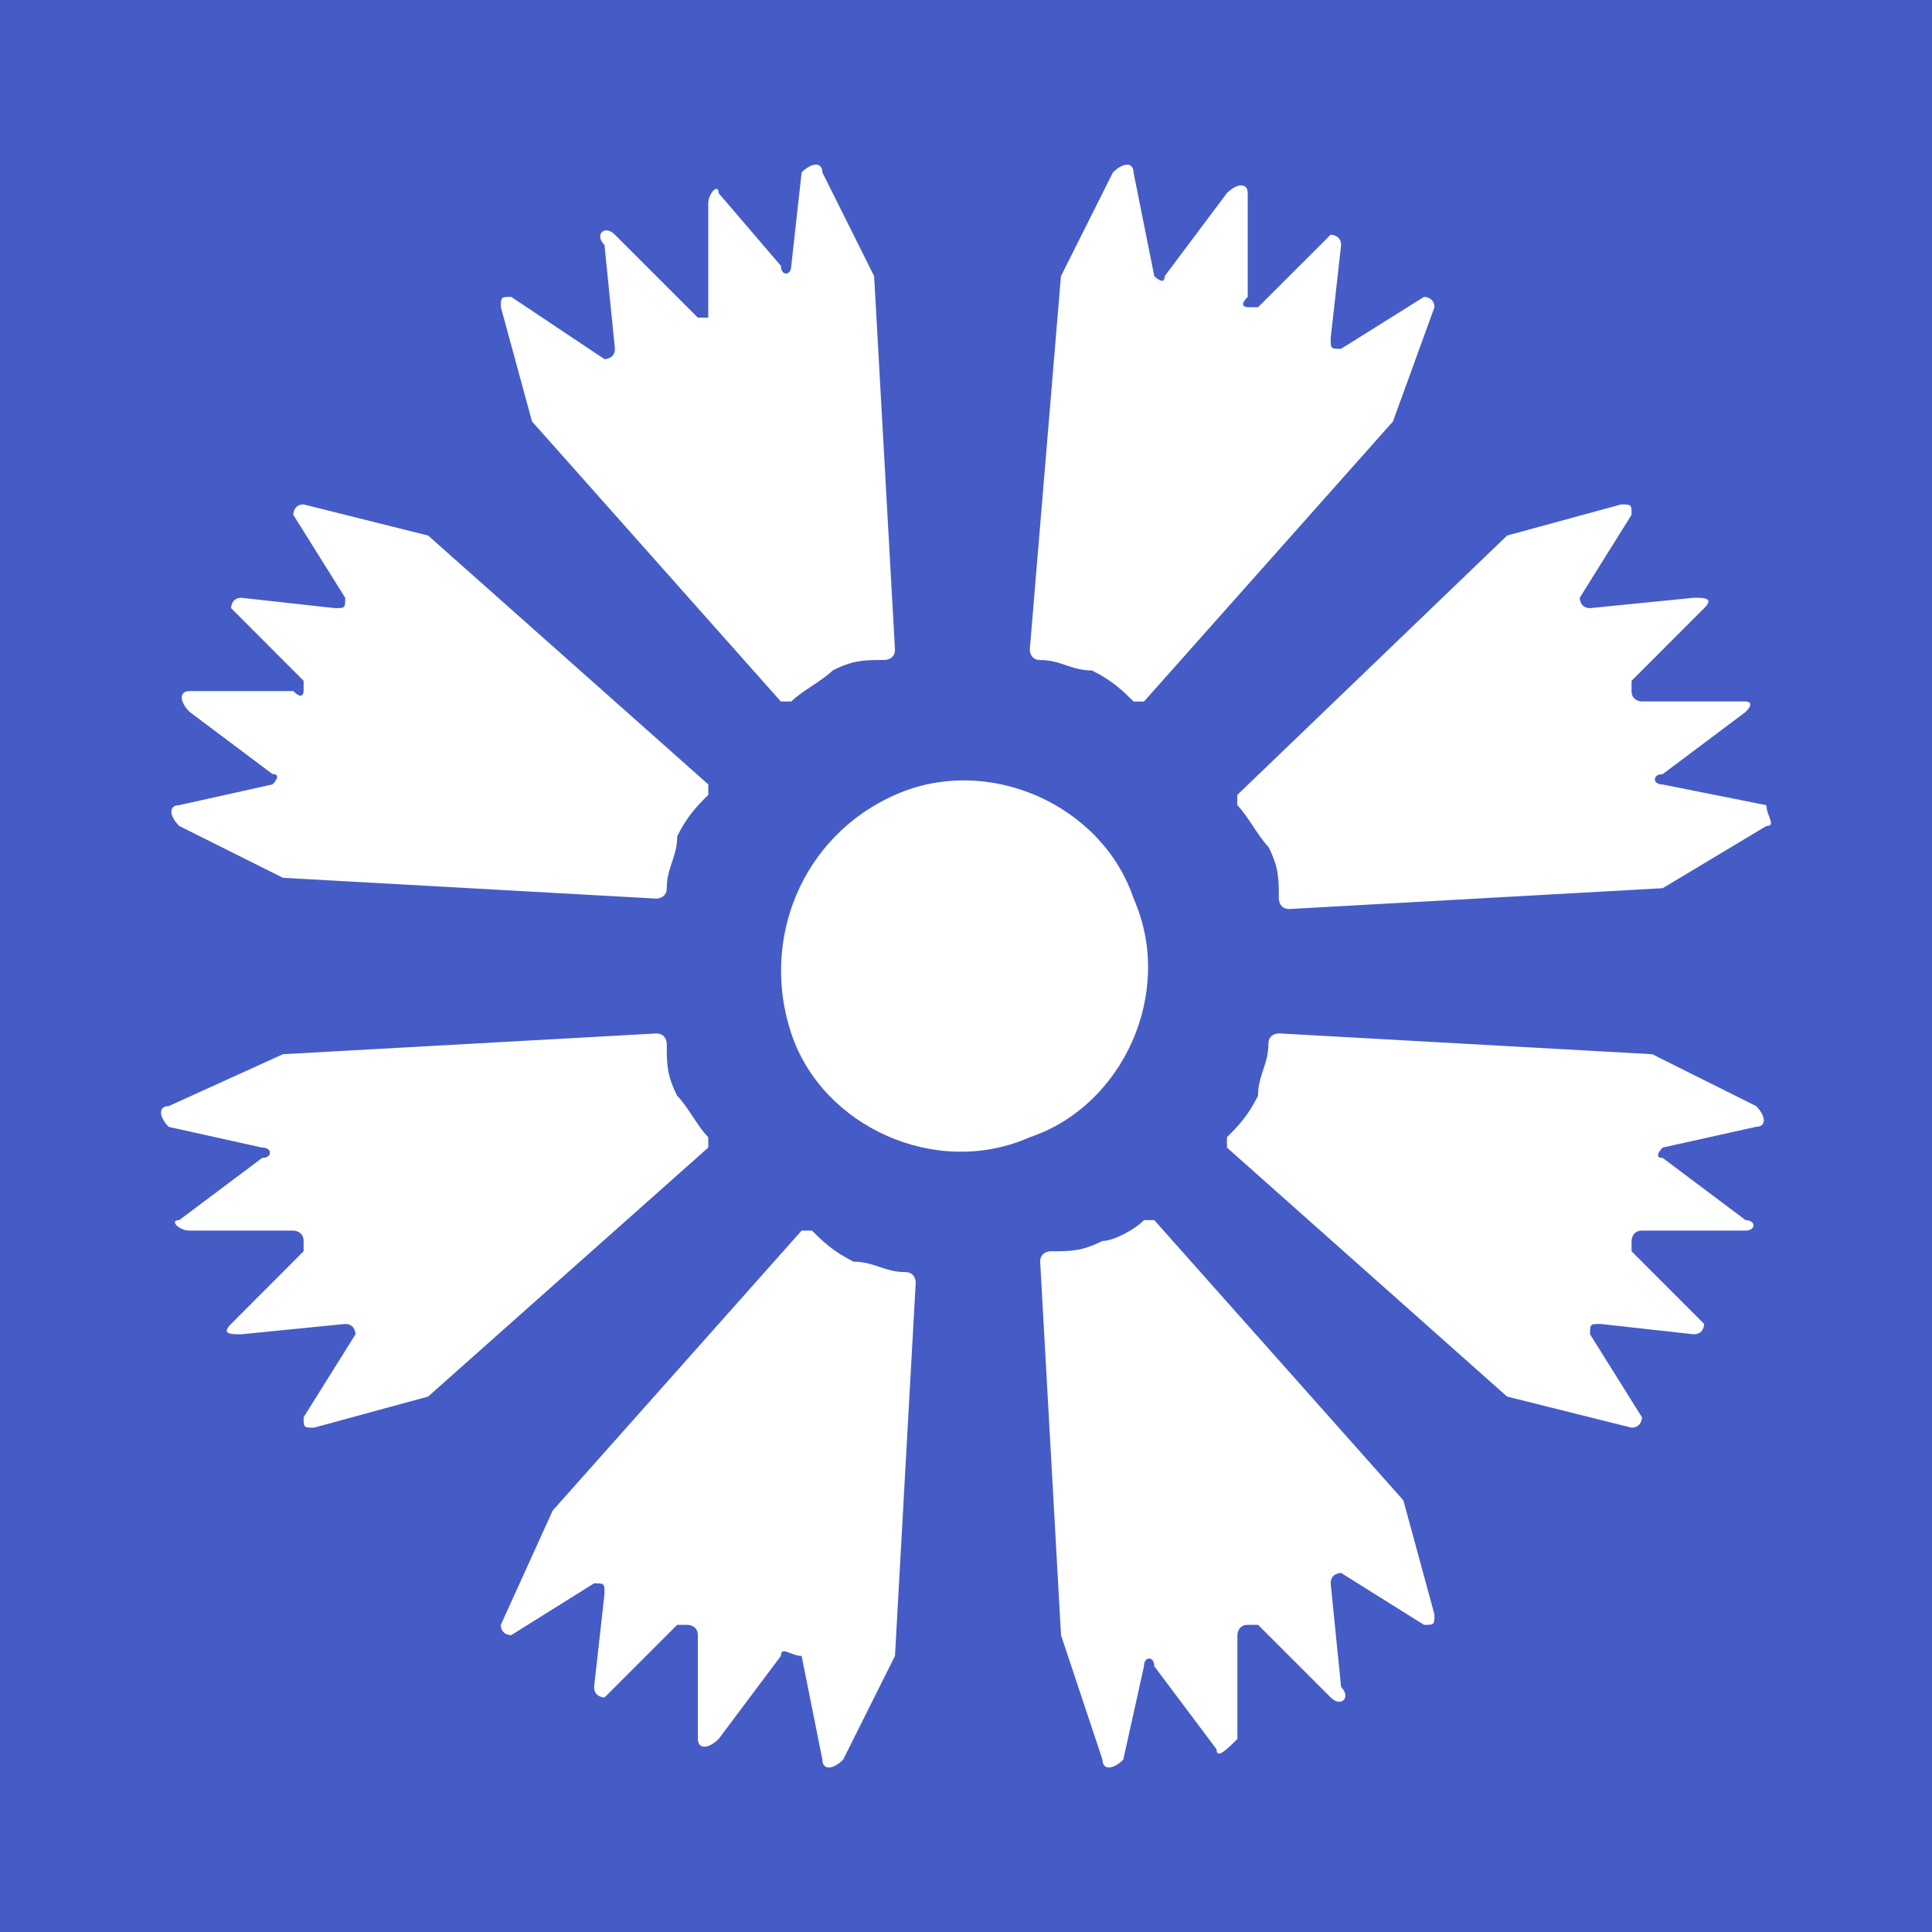 <svg xmlns="http://www.w3.org/2000/svg" viewBox="0 0 100 100"><path fill="#455CC7" d="M0 0h100v100H0z"/><path fill="#FFF" d="M46.324 41.145c4.832-2.153 10.739.53 12.352 5.367 2.148 4.832-.54 10.738-5.375 12.351-4.828 2.149-10.735-.535-12.344-5.37-1.613-4.833.535-10.204 5.367-12.348m10.739 49.933c0 .54.539.54 1.078 0l1.07-4.832c0-.535.535-.535.535 0l3.223 4.297c0 .535.539 0 1.078-.535v-5.371s0-.535.535-.535h.535l3.758 3.757c.54.536 1.078 0 .54-.539l-.54-5.367c0-.539.54-.539.54-.539l4.292 2.688c.54 0 .54 0 .54-.54l-1.61-5.906-12.89-14.5h-.536c-.535.54-1.61 1.078-2.148 1.078-1.075.532-1.61.532-2.684.532 0 0-.54 0-.54.539l1.079 19.332ZM42.566 8.926c0-.54-.539-.54-1.074 0l-.535 4.832c0 .535-.539.535-.539 0l-3.223-3.762c0-.535-.535 0-.535.54v5.905h-.539l-4.293-4.293c-.539-.539-1.078 0-.539.536l.54 5.37c0 .536-.54.536-.54.536l-4.828-3.223c-.535 0-.535 0-.535.535l1.61 5.91L40.417 36.31h.539c.535-.54 1.61-1.075 2.145-1.61 1.078-.539 1.609-.539 2.683-.539 0 0 .54 0 .54-.535l-1.079-19.332Zm48.86 33.828c.539 0 0-.54 0-1.078l-5.367-1.07c-.54 0-.54-.536 0-.536l4.296-3.222c.54-.54 0-.54 0-.54h-5.367s-.539 0-.539-.538v-.532l3.758-3.761c.535-.536 0-.536-.535-.536l-5.371.536c-.535 0-.535-.536-.535-.536l2.683-4.296c0-.536 0-.536-.539-.536l-5.902 1.61-13.965 13.426v.53c.539.54 1.074 1.614 1.61 2.157.538 1.066.538 1.605.538 2.68 0 0 0 .539.54.539l19.328-1.078ZM8.738 57.25c-.539 0-.539.54 0 1.078l4.832 1.07c.535 0 .535.536 0 .536l-4.297 3.222c-.535 0 0 .54.536.54h5.37s.536 0 .536.538v.532l-3.754 3.761c-.54.535 0 .535.531.535l5.375-.535c.535 0 .535.535.535.535l-2.687 4.297c0 .536 0 .536.539.536l5.906-1.61 14.5-12.887v-.535c-.539-.535-1.074-1.613-1.61-2.148-.538-1.074-.538-1.61-.538-2.688 0 0 0-.535-.54-.535l-19.327 1.074Zm75.707 16.645c.543 0 .543-.536.543-.536l-2.687-4.296c0-.536 0-.536.535-.536l4.836.535c.535 0 .535-.535.535-.535l-3.758-3.761v-.532s0-.539.54-.539h5.366c.54 0 .54-.539 0-.539l-4.296-3.222c-.54 0 0-.536 0-.536l4.836-1.074c.53 0 .53-.535 0-1.074l-5.375-2.684-19.329-1.078s-.539 0-.539.54c0 1.077-.535 1.613-.535 2.687-.535 1.074-1.074 1.613-1.61 2.148v.535l14.497 12.887Zm-68.73-47.786c-.535 0-.535.536-.535.536l2.687 4.296c0 .536 0 .536-.539.536l-4.836-.536c-.531 0-.531.536-.531.536l3.754 3.761v.532s0 .535-.535 0H9.809c-.536 0-.536.535 0 1.074l4.296 3.222c.54 0 0 .536 0 .536l-4.832 1.074c-.535 0-.535.535 0 1.074l5.372 2.684 19.328 1.078s.539 0 .539-.54c0-1.077.539-1.609.539-2.687.535-1.074 1.07-1.61 1.61-2.144v-.54L22.16 27.72Zm58.531-10.203c0-.539-.539-.539-.539-.539l-4.293 2.688c-.539 0-.539 0-.539-.54l.54-4.831c0-.536-.54-.536-.54-.536l-3.758 3.754h-.535s-.539 0 0-.535v-5.37c0-.536-.539-.536-1.078 0l-3.219 4.296c0 .539-.539 0-.539 0L58.672 8.93c0-.54-.535-.54-1.07 0l-2.688 5.367-1.613 19.332s0 .535.539.535c1.078 0 1.613.54 2.683.54 1.079.534 1.614 1.073 2.153 1.608h.535l12.887-14.496ZM25.922 84.102c0 .535.535.535.535.535l4.293-2.684c.54 0 .54 0 .54.535l-.54 4.832c0 .54.54.54.54.54l3.76-3.758h.536s.535 0 .535.535v5.37c0 .536.54.536 1.078 0l3.219-4.296c0-.54.539 0 1.074 0l1.074 5.367c0 .54.536.54 1.075 0l2.683-5.367 1.074-19.332s0-.535-.535-.535c-1.078 0-1.613-.54-2.683-.54-1.078-.538-1.614-1.074-2.153-1.609h-.535L28.605 78.191Zm0 0"/></svg>